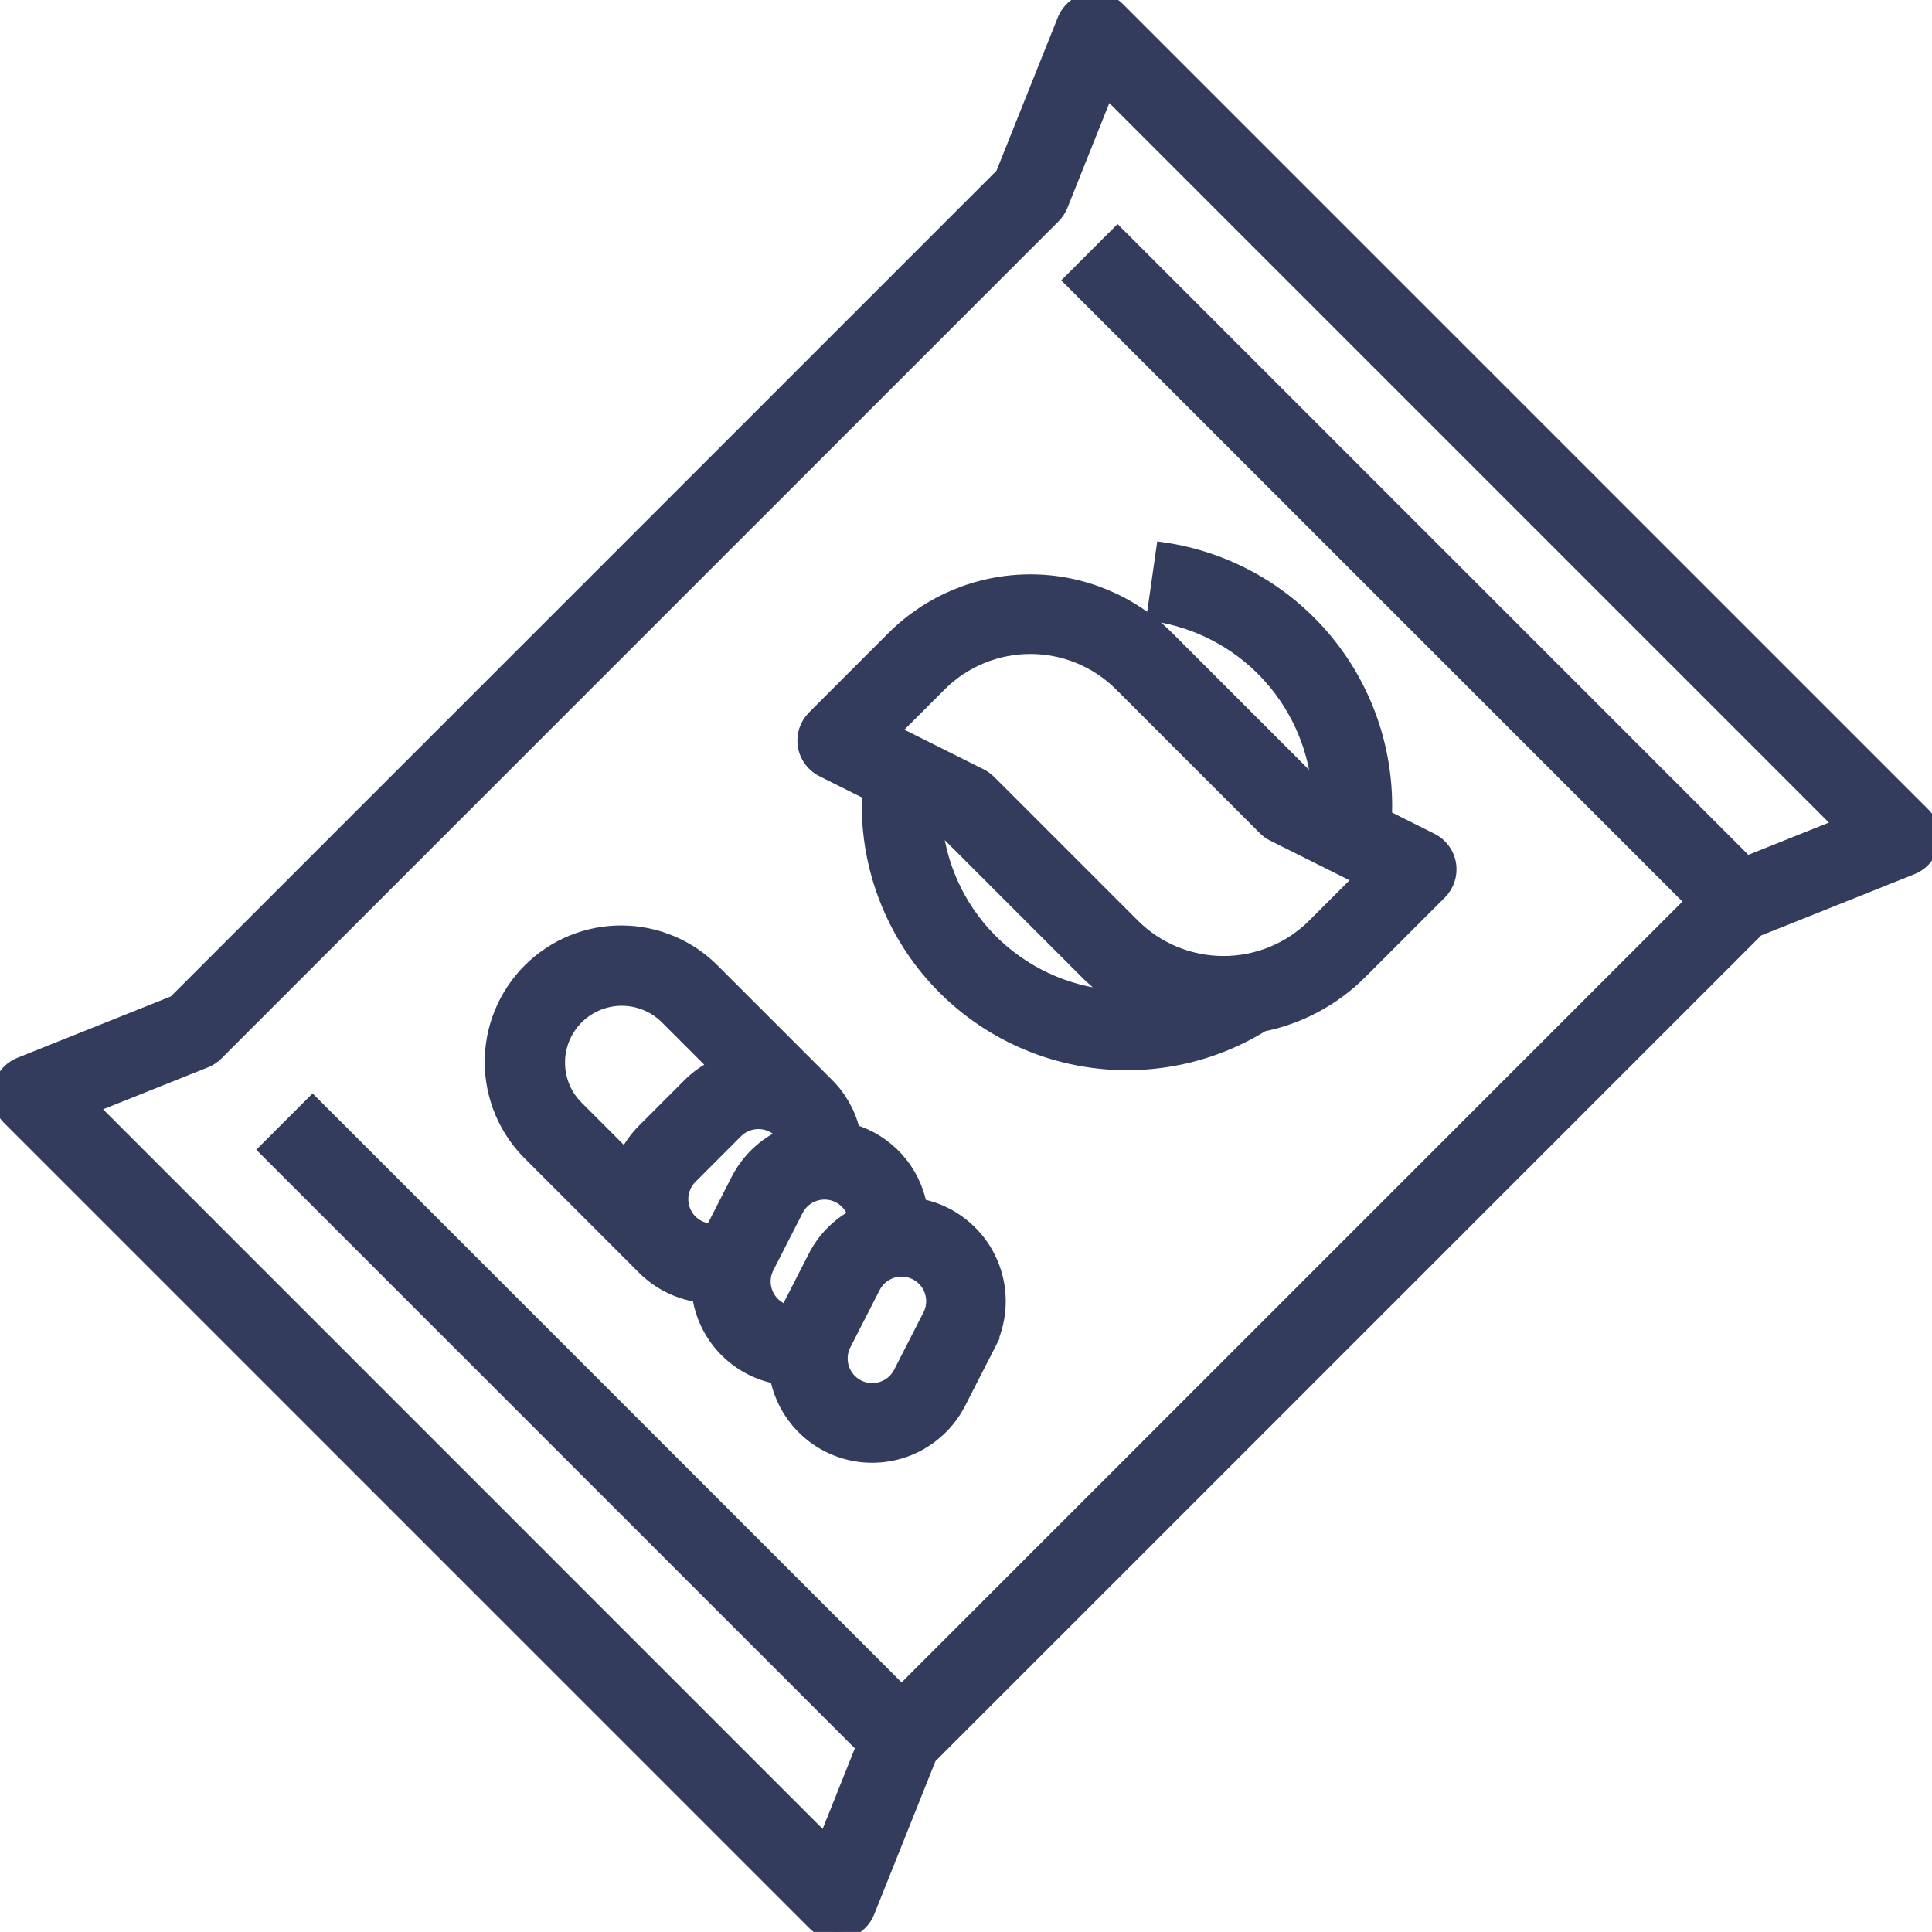 <?xml version="1.0" encoding="UTF-8" standalone="no"?>
<svg
   width="100.32pt"
   height="100.317pt"
   version="1.1"
   viewBox="0 0 100.32 100.317"
   id="svg138"
   sodipodi:docname="snack.svg"
   inkscape:version="1.1.1 (1:1.1+202109281949+c3084ef5ed)"
   xmlns:inkscape="http://www.inkscape.org/namespaces/inkscape"
   xmlns:sodipodi="http://sodipodi.sourceforge.net/DTD/sodipodi-0.dtd"
   xmlns="http://www.w3.org/2000/svg"
   xmlns:svg="http://www.w3.org/2000/svg">
  <sodipodi:namedview
     id="namedview140"
     pagecolor="#ffffff"
     bordercolor="#666666"
     borderopacity="1.0"
     inkscape:pageshadow="2"
     inkscape:pageopacity="0.0"
     inkscape:pagecheckerboard="0"
     inkscape:document-units="pt"
     showgrid="false"
     fit-margin-top="0"
     fit-margin-left="0"
     fit-margin-right="0"
     fit-margin-bottom="0"
     inkscape:zoom="0.93535714"
     inkscape:cx="66.819397"
     inkscape:cy="159.29744"
     inkscape:window-width="2560"
     inkscape:window-height="1369"
     inkscape:window-x="0"
     inkscape:window-y="34"
     inkscape:window-maximized="1"
     inkscape:current-layer="g136" />
  <defs
     id="defs62">
    <symbol
       id="t"
       overflow="visible">
      <path
         d="M 3.656,-0.219 C 3.469,-0.125 3.269,-0.051 3.062,0 2.863,0.051 2.656,0.078 2.437,0.078 c -0.668,0 -1.199,-0.18 -1.594,-0.547 -0.387,-0.375 -0.578,-0.879 -0.578,-1.516 0,-0.645 0.191,-1.148 0.578,-1.516 0.395,-0.375 0.926,-0.562 1.594,-0.562 0.219,0 0.426,0.027 0.625,0.078 0.207,0.055 0.406,0.125 0.594,0.219 v 0.828 c -0.188,-0.125 -0.375,-0.219 -0.562,-0.281 -0.18,-0.062 -0.371,-0.094 -0.578,-0.094 -0.367,0 -0.656,0.121 -0.875,0.359 -0.211,0.23 -0.312,0.555 -0.312,0.969 0,0.406 0.102,0.73 0.312,0.969 0.219,0.23 0.508,0.344 0.875,0.344 0.207,0 0.398,-0.023 0.578,-0.078 0.188,-0.062 0.375,-0.16 0.562,-0.297 z"
         id="path2" />
    </symbol>
    <symbol
       id="d"
       overflow="visible">
      <path
         d="M 2.688,-2.172 C 2.602,-2.211 2.52,-2.242 2.438,-2.266 2.352,-2.285 2.27,-2.297 2.188,-2.297 c -0.25,0 -0.445,0.086 -0.578,0.25 -0.125,0.156 -0.188,0.383 -0.188,0.672 V -2e-5 H 0.453 v -2.984 h 0.969 v 0.484 c 0.113,-0.195 0.25,-0.336 0.406,-0.422 0.164,-0.094 0.359,-0.141 0.578,-0.141 h 0.109 c 0.039,0 0.094,0.008 0.156,0.016 z"
         id="path5" />
    </symbol>
    <symbol
       id="a"
       overflow="visible">
      <path
         d="m 3.438,-1.5 v 0.266 H 1.203 c 0.031,0.23 0.113,0.402 0.25,0.516 0.133,0.105 0.328,0.156 0.578,0.156 0.207,0 0.414,-0.023 0.625,-0.078 0.207,-0.062 0.422,-0.156 0.641,-0.281 v 0.734 c -0.219,0.094 -0.445,0.164 -0.672,0.203 -0.23,0.039 -0.453,0.062 -0.672,0.062 -0.543,0 -0.965,-0.133 -1.266,-0.406 -0.305,-0.281 -0.453,-0.672 -0.453,-1.172 0,-0.477 0.145,-0.859 0.438,-1.141 0.301,-0.281 0.707,-0.422 1.219,-0.422 0.469,0 0.844,0.141 1.125,0.422 0.281,0.281 0.422,0.664 0.422,1.141 z M 2.469,-1.828 C 2.469,-2.004 2.41,-2.145 2.297,-2.25 2.191,-2.363 2.055,-2.422 1.891,-2.422 c -0.188,0 -0.34,0.055 -0.453,0.156 -0.117,0.105 -0.188,0.25 -0.219,0.438 z"
         id="path8" />
    </symbol>
    <symbol
       id="k"
       overflow="visible">
      <path
         d="m 1.797,-1.344 c -0.199,0 -0.352,0.039 -0.453,0.109 -0.094,0.062 -0.141,0.164 -0.141,0.297 0,0.117 0.035,0.211 0.109,0.281 0.082,0.062 0.195,0.094 0.344,0.094 0.176,0 0.328,-0.062 0.453,-0.188 0.125,-0.125 0.188,-0.285 0.188,-0.484 V -1.344 Z M 3.266,-1.703 V -8e-5 H 2.297 v -0.438 c -0.125,0.18 -0.273,0.309 -0.438,0.391 -0.156,0.082 -0.352,0.125 -0.578,0.125 -0.312,0 -0.57,-0.086 -0.766,-0.266 -0.188,-0.188 -0.281,-0.422 -0.281,-0.703 0,-0.352 0.117,-0.613 0.359,-0.781 0.238,-0.164 0.617,-0.25 1.141,-0.25 h 0.562 v -0.062 c 0,-0.156 -0.062,-0.266 -0.188,-0.328 -0.117,-0.07 -0.297,-0.109 -0.547,-0.109 -0.211,0 -0.402,0.023 -0.578,0.062 -0.18,0.043 -0.34,0.102 -0.484,0.172 v -0.719 c 0.195,-0.051 0.398,-0.086 0.609,-0.109 0.207,-0.031 0.414,-0.047 0.625,-0.047 0.539,0 0.93,0.109 1.172,0.328 0.238,0.211 0.359,0.555 0.359,1.031 z"
         id="path11" />
    </symbol>
    <symbol
       id="c"
       overflow="visible">
      <path
         d="m 1.5,-3.844 v 0.859 h 0.984 v 0.672 H 1.5 v 1.281 c 0,0.137 0.023,0.23 0.078,0.281 0.062,0.043 0.176,0.062 0.344,0.062 h 0.484 V -9e-5 h -0.812 c -0.387,0 -0.656,-0.078 -0.812,-0.234 -0.156,-0.156 -0.234,-0.422 -0.234,-0.797 v -1.281 h -0.469 v -0.672 h 0.469 v -0.859 z"
         id="path14" />
    </symbol>
    <symbol
       id="j"
       overflow="visible">
      <path
         d="M 2.5,-2.547 V -4.156 H 3.453 V -1e-4 H 2.5 v -0.438 c -0.137,0.18 -0.281,0.309 -0.438,0.391 -0.156,0.082 -0.34,0.125 -0.547,0.125 -0.375,0 -0.684,-0.145 -0.922,-0.438 -0.23,-0.289 -0.344,-0.672 -0.344,-1.141 0,-0.457 0.113,-0.832 0.344,-1.125 0.238,-0.289 0.547,-0.438 0.922,-0.438 0.195,0 0.375,0.043 0.531,0.125 0.164,0.086 0.316,0.215 0.453,0.391 z m -0.641,1.938 c 0.207,0 0.363,-0.07 0.469,-0.219 0.113,-0.156 0.172,-0.379 0.172,-0.672 0,-0.281 -0.059,-0.492 -0.172,-0.641 -0.105,-0.156 -0.262,-0.234 -0.469,-0.234 -0.199,0 -0.355,0.078 -0.469,0.234 -0.105,0.148 -0.156,0.359 -0.156,0.641 0,0.293 0.051,0.516 0.156,0.672 0.113,0.148 0.27,0.219 0.469,0.219 z"
         id="path17" />
    </symbol>
    <symbol
       id="i"
       overflow="visible">
      <path
         d="m 2.047,-0.609 c 0.207,0 0.363,-0.07 0.469,-0.219 0.113,-0.156 0.172,-0.379 0.172,-0.672 0,-0.281 -0.059,-0.492 -0.172,-0.641 -0.105,-0.156 -0.262,-0.234 -0.469,-0.234 -0.199,0 -0.355,0.078 -0.469,0.234 -0.105,0.148 -0.156,0.359 -0.156,0.641 0,0.293 0.051,0.516 0.156,0.672 0.113,0.148 0.27,0.219 0.469,0.219 z m -0.625,-1.938 c 0.125,-0.176 0.266,-0.305 0.422,-0.391 0.164,-0.082 0.352,-0.125 0.562,-0.125 0.363,0 0.664,0.148 0.906,0.438 0.238,0.293 0.359,0.668 0.359,1.125 0,0.469 -0.121,0.852 -0.359,1.141 -0.242,0.293 -0.543,0.438 -0.906,0.438 -0.211,0 -0.398,-0.043 -0.562,-0.125 C 1.688,-0.129 1.547,-0.258 1.422,-0.438 V -2e-5 H 0.453 v -4.156 H 1.422 Z"
         id="path20" />
    </symbol>
    <symbol
       id="h"
       overflow="visible">
      <path
         d="m 0.062,-2.984 h 0.953 l 0.812,2.016 0.688,-2.016 H 3.469 L 2.203,0.281 C 2.078,0.613 1.93,0.848 1.766,0.984 1.598,1.117 1.375,1.187 1.094,1.187 H 0.547 V 0.547 h 0.297 c 0.164,0 0.285,-0.027 0.359,-0.078 0.07,-0.055 0.129,-0.141 0.172,-0.266 l 0.031,-0.094 z"
         id="path23" />
    </symbol>
    <symbol
       id="e"
       overflow="visible">
      <path
         d="m 3.234,-2.5 c 0.113,-0.176 0.254,-0.312 0.422,-0.406 0.164,-0.102 0.352,-0.156 0.562,-0.156 0.332,0 0.586,0.109 0.766,0.328 0.188,0.211 0.281,0.512 0.281,0.906 V -3e-5 H 4.297 v -1.562 c 0.008,-0.02 0.016,-0.039 0.016,-0.062 v -0.109 c 0,-0.219 -0.031,-0.375 -0.094,-0.469 -0.062,-0.094 -0.164,-0.141 -0.297,-0.141 -0.188,0 -0.336,0.078 -0.438,0.234 -0.094,0.148 -0.141,0.359 -0.141,0.641 V 2e-5 h -0.969 v -1.562 c 0,-0.332 -0.031,-0.547 -0.094,-0.641 -0.055,-0.094 -0.152,-0.141 -0.297,-0.141 -0.18,0 -0.32,0.078 -0.422,0.234 -0.094,0.148 -0.141,0.359 -0.141,0.641 V 8e-5 h -0.969 v -2.984 h 0.969 v 0.438 c 0.113,-0.176 0.242,-0.305 0.391,-0.391 0.156,-0.082 0.328,-0.125 0.516,-0.125 0.207,0 0.391,0.055 0.547,0.156 0.156,0.094 0.273,0.23 0.359,0.406 z"
         id="path26" />
    </symbol>
    <symbol
       id="b"
       overflow="visible">
      <path
         d="m 1.875,-2.375 c -0.211,0 -0.371,0.078 -0.484,0.234 -0.105,0.148 -0.156,0.359 -0.156,0.641 0,0.293 0.051,0.516 0.156,0.672 0.113,0.148 0.273,0.219 0.484,0.219 0.207,0 0.367,-0.07 0.484,-0.219 C 2.473,-0.984 2.531,-1.207 2.531,-1.5 2.531,-1.781 2.473,-1.992 2.359,-2.141 2.242,-2.297 2.082,-2.375 1.875,-2.375 Z m 0,-0.688 c 0.52,0 0.922,0.141 1.203,0.422 0.289,0.273 0.438,0.652 0.438,1.141 0,0.5 -0.148,0.891 -0.438,1.172 C 2.797,-0.055 2.395,0.078 1.875,0.078 1.363,0.078 0.961,-0.055 0.672,-0.328 0.379,-0.609 0.234,-1 0.234,-1.5 c 0,-0.488 0.145,-0.867 0.438,-1.141 C 0.961,-2.922 1.363,-3.062 1.875,-3.062 Z"
         id="path29" />
    </symbol>
    <symbol
       id="g"
       overflow="visible">
      <path
         d="M 3.469,-1.828 V 0 H 2.5 v -1.391 c 0,-0.258 -0.008,-0.438 -0.016,-0.531 -0.012,-0.102 -0.031,-0.176 -0.062,-0.219 -0.031,-0.062 -0.086,-0.109 -0.156,-0.141 -0.062,-0.039 -0.133,-0.062 -0.203,-0.062 -0.211,0 -0.371,0.078 -0.484,0.234 -0.105,0.156 -0.156,0.371 -0.156,0.641 V 8e-5 h -0.969 v -2.984 h 0.969 v 0.438 c 0.133,-0.176 0.285,-0.305 0.453,-0.391 0.164,-0.082 0.344,-0.125 0.531,-0.125 0.344,0 0.602,0.109 0.781,0.328 0.188,0.211 0.281,0.512 0.281,0.906 z"
         id="path32" />
    </symbol>
    <symbol
       id="f"
       overflow="visible">
      <path
         d="m 0.453,-4.156 h 0.969 v 2.266 l 1.094,-1.094 h 1.109 L 2.172,-1.625 3.734,0 H 2.578 L 1.422,-1.25 V 0 H 0.453 Z"
         id="path35" />
    </symbol>
    <symbol
       id="s"
       overflow="visible">
      <path
         d="M 0.453,-2.984 H 1.422 V 0 H 0.453 Z m 0,-1.172 h 0.969 v 0.781 H 0.453 Z"
         id="path38" />
    </symbol>
    <symbol
       id="r"
       overflow="visible">
      <path
         d="m 2.422,-4.156 v 0.625 H 1.906 c -0.137,0 -0.234,0.027 -0.297,0.078 -0.055,0.055 -0.078,0.137 -0.078,0.25 v 0.219 h 0.828 v 0.672 h -0.828 v 2.312 h -0.953 v -2.312 h -0.469 v -0.672 h 0.469 v -0.219 c 0,-0.32 0.086,-0.562 0.266,-0.719 0.188,-0.156 0.473,-0.234 0.859,-0.234 z"
         id="path41" />
    </symbol>
    <symbol
       id="q"
       overflow="visible">
      <path
         d="M 3.469,-1.828 V 0 H 2.5 v -1.391 c 0,-0.258 -0.008,-0.438 -0.016,-0.531 -0.012,-0.102 -0.031,-0.176 -0.062,-0.219 -0.031,-0.062 -0.086,-0.109 -0.156,-0.141 -0.062,-0.039 -0.133,-0.062 -0.203,-0.062 -0.211,0 -0.371,0.078 -0.484,0.234 -0.105,0.156 -0.156,0.371 -0.156,0.641 V 8e-5 h -0.969 v -4.156 h 0.969 v 1.609 c 0.133,-0.176 0.285,-0.305 0.453,-0.391 0.164,-0.082 0.344,-0.125 0.531,-0.125 0.344,0 0.602,0.109 0.781,0.328 0.188,0.211 0.281,0.512 0.281,0.906 z"
         id="path44" />
    </symbol>
    <symbol
       id="p"
       overflow="visible">
      <path
         d="M 0.5,-3.984 H 1.656 L 3.094,-1.25 V -3.984 H 4.078 V 0 H 2.922 L 1.484,-2.734 V 0 H 0.5 Z"
         id="path47" />
    </symbol>
    <symbol
       id="o"
       overflow="visible">
      <path
         d="m 0.422,-1.172 v -1.812 h 0.969 v 0.297 0.609 0.484 c 0,0.242 0.004,0.418 0.016,0.531 0.008,0.105 0.031,0.18 0.062,0.219 0.039,0.062 0.094,0.117 0.156,0.156 0.062,0.031 0.133,0.047 0.219,0.047 0.195,0 0.352,-0.078 0.469,-0.234 0.113,-0.156 0.172,-0.367 0.172,-0.641 v -1.469 h 0.953 v 2.984 h -0.953 v -0.438 c -0.148,0.18 -0.305,0.309 -0.469,0.391 -0.156,0.082 -0.336,0.125 -0.531,0.125 -0.344,0 -0.609,-0.102 -0.797,-0.312 -0.18,-0.219 -0.266,-0.531 -0.266,-0.938 z"
         id="path50" />
    </symbol>
    <symbol
       id="n"
       overflow="visible">
      <path
         d="m 0.5,-3.984 h 1.703 c 0.508,0 0.898,0.117 1.172,0.344 0.27,0.219 0.406,0.539 0.406,0.953 0,0.418 -0.137,0.742 -0.406,0.969 -0.273,0.219 -0.664,0.328 -1.172,0.328 H 1.531 V -6e-5 h -1.031 z m 1.031,0.75 v 1.109 h 0.562 c 0.195,0 0.348,-0.047 0.453,-0.141 C 2.66,-2.367 2.719,-2.508 2.719,-2.688 2.719,-2.863 2.66,-3 2.547,-3.094 2.441,-3.188 2.289,-3.234 2.094,-3.234 Z"
         id="path53" />
    </symbol>
    <symbol
       id="m"
       overflow="visible">
      <path
         d="m 0.453,-2.984 h 0.969 v 2.938 c 0,0.395 -0.102,0.695 -0.297,0.906 C 0.937,1.078 0.66,1.187 0.297,1.187 H -0.188 V 0.547 h 0.172 c 0.176,0 0.297,-0.043 0.359,-0.125 C 0.414,0.348 0.453,0.191 0.453,-0.047 Z m 0,-1.172 h 0.969 v 0.781 H 0.453 Z"
         id="path56" />
    </symbol>
    <symbol
       id="l"
       overflow="visible">
      <path
         d="m 2.875,-2.891 v 0.766 C 2.75,-2.207 2.617,-2.27 2.484,-2.312 2.348,-2.352 2.211,-2.375 2.078,-2.375 c -0.273,0 -0.48,0.078 -0.625,0.234 -0.148,0.156 -0.219,0.371 -0.219,0.641 0,0.281 0.07,0.5 0.219,0.656 0.145,0.156 0.352,0.234 0.625,0.234 0.145,0 0.285,-0.02 0.422,-0.062 0.133,-0.039 0.258,-0.109 0.375,-0.203 v 0.781 c -0.148,0.062 -0.297,0.102 -0.453,0.125 -0.156,0.031 -0.312,0.047 -0.469,0.047 -0.543,0 -0.965,-0.133 -1.266,-0.406 -0.305,-0.281 -0.453,-0.672 -0.453,-1.172 0,-0.488 0.148,-0.867 0.453,-1.141 0.301,-0.281 0.723,-0.422 1.266,-0.422 0.156,0 0.312,0.016 0.469,0.047 0.156,0.023 0.305,0.062 0.453,0.125 z"
         id="path59" />
    </symbol>
  </defs>
  <g
     id="g136"
     transform="translate(-299.848,-229.837)">
    <path
       d="m 399.676,272.125 -41.799,-41.799 c -0.397,-0.397 -0.968,-0.569 -1.518,-0.455 -0.551,0.113 -1.008,0.495 -1.217,1.017 l -3.216,8.04 -42.986,42.986 -8.041,3.216 c -0.522,0.209 -0.904,0.666 -1.017,1.217 -0.113,0.55 0.058,1.121 0.455,1.518 l 41.799,41.799 c 0.397,0.397 0.968,0.569 1.518,0.455 0.551,-0.113 1.008,-0.495 1.217,-1.017 l 3.216,-8.041 42.988,-42.986 8.041,-3.216 c 0.522,-0.209 0.904,-0.666 1.017,-1.217 0.113,-0.55 -0.058,-1.121 -0.455,-1.518 z m -9.139,2.565 -32.66,-32.66 -2.365,2.365 32.256,32.256 -41.105,41.105 -30.584,-30.584 -2.365,2.365 30.988,30.988 -1.993,4.982 -38.212,-38.214 6.006,-2.402 c 0.21,-0.084 0.401,-0.21 0.561,-0.37 l 43.471,-43.471 c 0.16,-0.16 0.286,-0.351 0.37,-0.561 l 2.402,-6.006 38.212,38.212 z"
       id="path64"
       style="stroke-width:0.791;fill:#343c5e;fill-opacity:1;stroke:#343c5e;stroke-opacity:1;stroke-miterlimit:4;stroke-dasharray:none" />
    <path
       d="m 360.443,262.99 c -1.882,-1.879 -4.434,-2.934 -7.093,-2.934 -2.659,0 -5.211,1.055 -7.093,2.934 l -4.12,4.12 h -7.1e-4 c -0.38,0.38 -0.554,0.92 -0.468,1.45 0.086,0.53 0.422,0.987 0.902,1.227 l 2.436,1.218 c -0.01,0.209 -0.017,0.42 -0.017,0.63 v 7e-4 c -7e-4,3.191 1.141,6.277 3.216,8.701 2.076,2.424 4.949,4.025 8.103,4.516 3.154,0.49 6.378,-0.163 9.092,-1.842 1.923,-0.39 3.688,-1.339 5.073,-2.728 l 4.12,-4.12 h 7e-4 c 0.38,-0.38 0.554,-0.92 0.468,-1.45 -0.086,-0.53 -0.422,-0.987 -0.902,-1.227 l -2.436,-1.218 c 0.01,-0.209 0.017,-0.42 0.017,-0.63 v -7.1e-4 c -0.012,-3.214 -1.175,-6.317 -3.279,-8.746 -2.104,-2.429 -5.009,-4.023 -8.188,-4.494 l -0.473,3.31 c 2.203,0.327 4.235,1.375 5.779,2.979 1.545,1.604 2.515,3.674 2.758,5.888 l -0.623,-0.311 z m -12.053,9.709 0.625,0.313 7.273,7.273 7.1e-4,-7.1e-4 c 0.521,0.52 1.098,0.982 1.72,1.376 -2.412,-0.089 -4.712,-1.043 -6.479,-2.689 -1.766,-1.646 -2.88,-3.872 -3.139,-6.273 z m 19.72,5.22 h 7.1e-4 c -1.255,1.252 -2.957,1.955 -4.729,1.955 -1.773,0 -3.474,-0.703 -4.729,-1.955 l -7.464,-7.464 v -7e-4 c -0.127,-0.127 -0.274,-0.233 -0.434,-0.313 l -4.613,-2.306 2.48,-2.48 h -7.1e-4 c 1.255,-1.252 2.957,-1.956 4.729,-1.956 1.773,0 3.474,0.703 4.729,1.956 l 7.464,7.464 c 0.127,0.128 0.274,0.234 0.434,0.313 l 4.614,2.306 z"
       id="path66"
       style="stroke-width:0.791;fill:#343c5e;fill-opacity:1;stroke:#343c5e;stroke-opacity:1;stroke-miterlimit:4;stroke-dasharray:none" />
    <path
       d="m 348.946,292.936 c -0.427,-0.218 -0.884,-0.374 -1.355,-0.462 -0.168,-0.902 -0.581,-1.741 -1.195,-2.424 -0.613,-0.683 -1.403,-1.184 -2.281,-1.448 -0.213,-0.913 -0.676,-1.747 -1.34,-2.409 l -5.909,-5.909 c -1.25,-1.27 -2.957,-1.988 -4.739,-1.996 -1.782,-0.007 -3.494,0.698 -4.755,1.959 -1.261,1.26 -1.966,2.972 -1.96,4.754 0.007,1.783 0.725,3.49 1.995,4.741 l 5.91,5.91 c 0.774,0.77 1.777,1.268 2.859,1.417 0.142,1.041 0.608,2.012 1.333,2.773 0.726,0.761 1.672,1.274 2.705,1.466 0.285,1.525 1.261,2.832 2.642,3.539 1.185,0.605 2.561,0.715 3.827,0.305 1.265,-0.409 2.317,-1.304 2.923,-2.488 l 1.523,-2.977 h -7.1e-4 c 0.604,-1.185 0.714,-2.561 0.305,-3.826 -0.409,-1.265 -1.304,-2.317 -2.487,-2.924 z m -20.155,-7.925 c 0,-0.887 0.352,-1.738 0.979,-2.365 0.627,-0.627 1.478,-0.979 2.365,-0.979 0.887,0 1.738,0.352 2.365,0.98 l 2.571,2.571 c -0.516,0.243 -0.987,0.573 -1.391,0.975 l -2.363,2.365 c -0.403,0.402 -0.734,0.869 -0.981,1.382 l -2.564,-2.565 c -0.63,-0.625 -0.982,-1.476 -0.98,-2.364 z m 9.405,6.107 -1.355,2.652 c -0.434,-0.005 -0.85,-0.179 -1.159,-0.484 l -0.002,-0.002 c -0.313,-0.313 -0.488,-0.738 -0.488,-1.181 7.1e-4,-0.443 0.177,-0.868 0.491,-1.181 l 2.362,-2.364 c 0.653,-0.651 1.709,-0.652 2.364,-0.004 0.081,0.081 0.153,0.17 0.216,0.266 -1.049,0.466 -1.906,1.276 -2.428,2.297 z m 4.001,4 -1.473,2.88 c -0.12,-0.031 -0.236,-0.075 -0.346,-0.131 -0.746,-0.382 -1.094,-1.258 -0.813,-2.048 0.025,-0.069 0.054,-0.136 0.087,-0.201 l 1.52,-2.977 c 0.278,-0.544 0.832,-0.893 1.442,-0.91 0.782,-0.024 1.475,0.5 1.666,1.259 -0.896,0.48 -1.623,1.223 -2.084,2.127 z m 5.955,3.045 -1.523,2.977 c -0.42,0.822 -1.428,1.148 -2.25,0.728 -0.823,-0.421 -1.148,-1.428 -0.728,-2.25 l 1.523,-2.977 v 7e-4 c 0.202,-0.395 0.552,-0.693 0.974,-0.83 0.422,-0.137 0.881,-0.099 1.276,0.102 0.823,0.42 1.148,1.428 0.728,2.25 z"
       id="path68"
       style="stroke-width:0.791;fill:#343c5e;fill-opacity:1;stroke:#343c5e;stroke-opacity:1;stroke-miterlimit:4;stroke-dasharray:none" />
  </g>
</svg>
